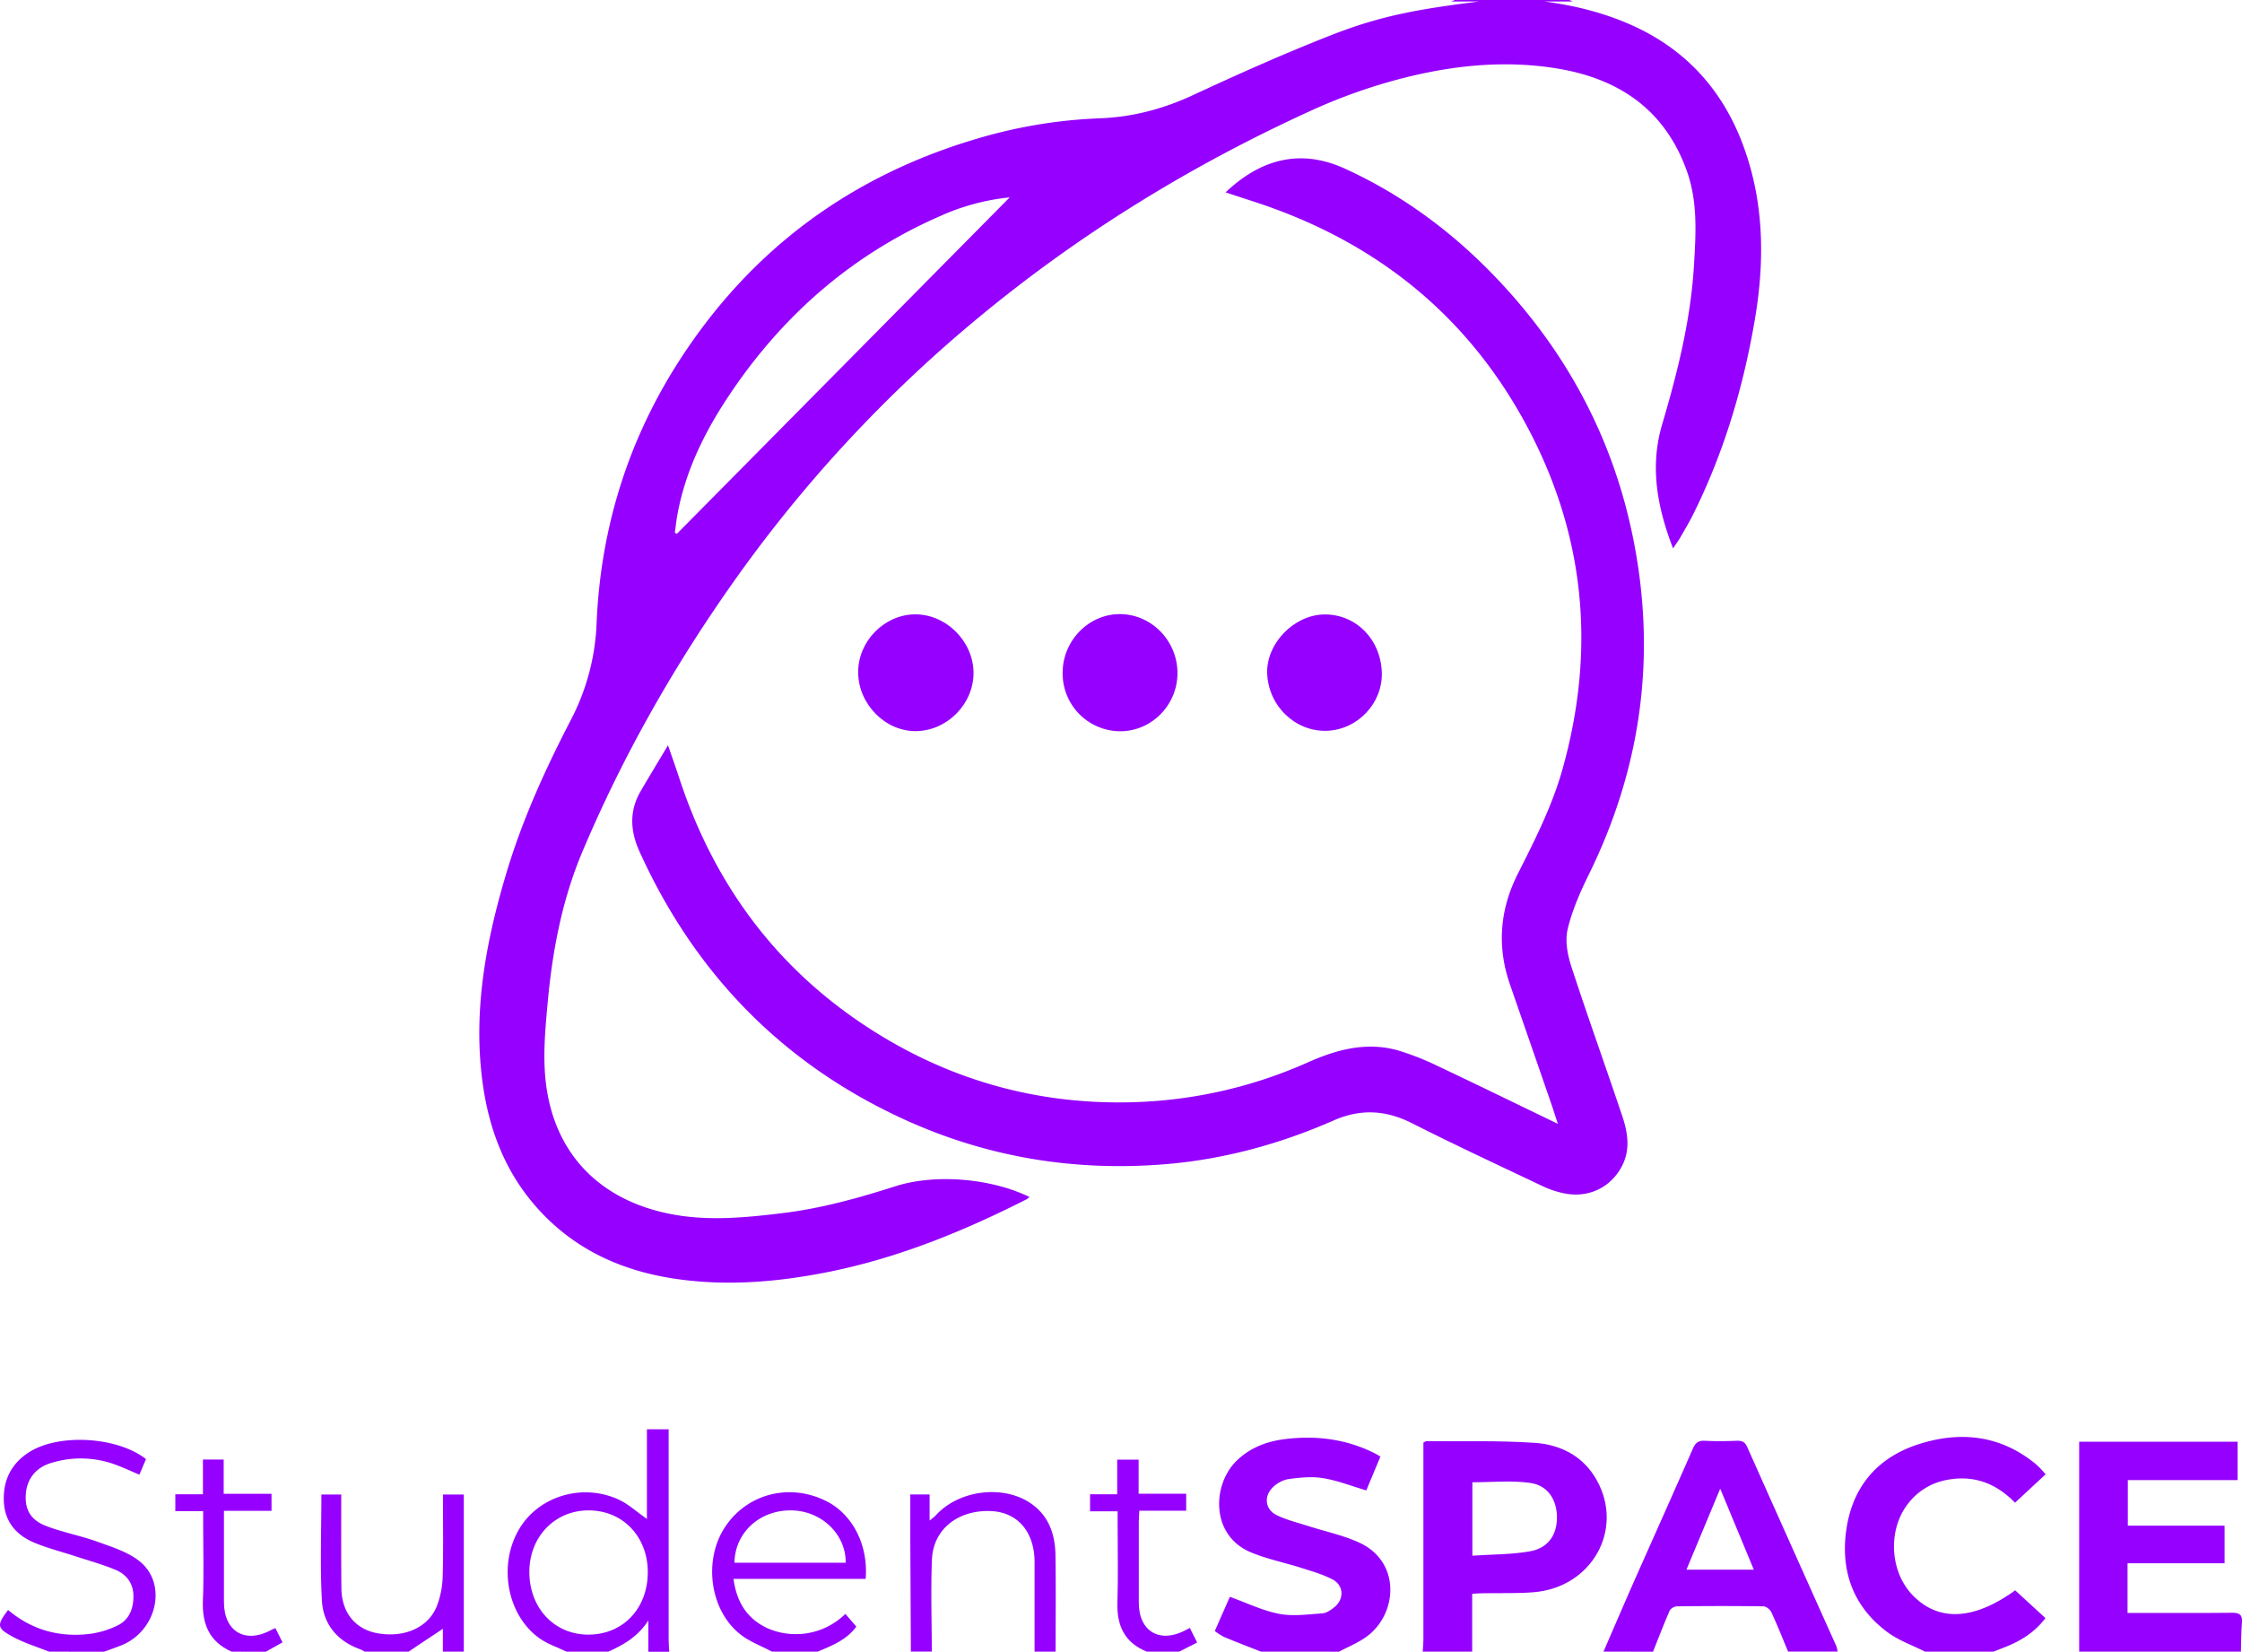 <svg id="Layer_1" data-name="Layer 1" xmlns="http://www.w3.org/2000/svg" viewBox="0 0 1178.29 867.98"><defs><style>.cls-1{fill:#9500ff;}</style></defs><path class="cls-1" d="M-2233.6,40.3c-10.79-30.43-30.64-52.6-60.45-65.59-14.31-6.23-29.25-9.87-44.77-11.92h14.94c-.57-.25-1.14-.5-1.7-.77h-60.3c-.57.27-1.15.52-1.74.77h14.7c-32.43,4.05-52,7.55-77.86,17.69-24.46,9.6-48.53,20.3-72.36,31.4-15.84,7.37-32,11.69-49.47,12.32a260.34,260.34,0,0,0-64.87,10.87c-65.7,19.51-117.64,57.72-155.06,115.14-27.52,42.24-42.18,88.9-44.32,139.22a119.57,119.57,0,0,1-13.61,51.07c-13.42,25.89-25.48,52.42-33.85,80.47-10.81,36.18-17.66,72.8-12.35,110.78,3.25,23.25,11.24,44.59,26.48,62.66,19.62,23.27,45.41,35.42,75.11,39.71,26.85,3.88,53.51,1.65,80-3.65,36.71-7.36,71-21.36,104.25-38.22a9.09,9.09,0,0,0,1.45-1.19c-20.38-9.9-49.68-12.29-70.58-5.6-19.37,6.2-38.9,11.62-59.16,14.08-19.72,2.4-39.47,4.33-59.19.41-37.11-7.38-60.87-31.77-65.25-69.15-1.64-14-.24-28.59,1.07-42.78,2.5-26.95,7.65-53.54,18.22-78.55,21.27-50.34,48.15-97.61,79.75-142.22a716.63,716.63,0,0,1,128.13-138.13C-2583.16,85-2524.62,49-2461.73,20.32a288.71,288.71,0,0,1,43.07-15.76c28.64-7.9,57.95-11.43,87.51-6.39,32.13,5.48,56,21.94,67.33,53.89,5.74,16.21,4.67,32.83,3.68,49.47-1.72,28.61-8.64,56.19-16.73,83.54-6.57,22.21-2.59,43.57,5.75,65.16,1.55-2.33,2.83-4.07,3.89-5.92,2.41-4.19,4.89-8.34,7-12.66,16-32.34,26.15-66.6,32.15-102.07C-2223,99.47-2223.25,69.5-2233.6,40.3Zm-561,202.18-1.15-.47c.49-3.47.85-7,1.51-10.41,4.2-22,13.75-41.67,25.92-60.17,28.16-42.82,65.14-75.43,112.33-96a117.54,117.54,0,0,1,36.24-9.69Z" transform="translate(3150.41 37.98)"/><path class="cls-1" d="M-2057.69,830V719.69h83.26v20.15h-57.7v23.95h50.85v19.75h-51v26.11h6c16.32,0,32.64.1,49-.08,3.83,0,5.46,1,5.13,5-.41,5.12-.37,10.28-.53,15.42Z" transform="translate(3150.41 37.98)"/><path class="cls-1" d="M-2402.69,830c.12-2,.35-4,.35-6q0-49.18,0-98.38v-5.49c1-.49,1.24-.76,1.53-.76,19,.19,38-.37,56.86.89,13.52.9,25.45,6.81,32.57,19.35,14.79,26.06-2.37,56.75-33.15,59.18-8.78.69-17.63.36-26.45.52-1.79,0-3.57.17-5.72.27V830Zm26.09-50.44c10.45-.7,20.46-.57,30.15-2.26s14.28-8.63,14.3-17.75c0-9.41-4.8-17-14.26-18.26-9.83-1.35-20-.3-30.19-.3Z" transform="translate(3150.41 37.98)"/><path class="cls-1" d="M-2307.69,830c5-11.57,10-23.17,15.06-34.7,10.63-24,21.39-47.95,31.92-72,1.34-3,2.88-4.31,6.28-4.12,5.65.3,11.32.22,17,0,2.71-.09,4.16.78,5.29,3.31q23.34,52.37,46.84,104.65a15.43,15.43,0,0,1,.64,2.84h-26c-2.89-6.9-5.65-13.87-8.79-20.66-.65-1.42-2.69-3.1-4.12-3.13-15.16-.22-30.33-.19-45.49,0a5,5,0,0,0-3.8,2.16c-3.12,7.14-5.91,14.43-8.8,21.67Zm79-43.09c-5.84-14.09-11.53-27.78-17.66-42.55l-17.74,42.55Z" transform="translate(3150.41 37.98)"/><path class="cls-1" d="M-2487.69,830c-6.46-2.55-12.94-5-19.35-7.7a36,36,0,0,1-4.93-3.11c2.8-6.39,5.52-12.58,7.91-18,8.86,3.17,17.15,7.24,25.9,8.94,7.28,1.41,15.11.26,22.67-.24,2.12-.14,4.36-1.68,6.15-3.08,5.52-4.31,5.29-11.66-.89-14.84-5.1-2.63-10.78-4.23-16.29-6-8.86-2.82-18.11-4.64-26.63-8.23-21.28-9-20.11-35.75-7.3-48.11,7-6.81,15.76-10.11,25.07-11.29,16.64-2.11,32.84-.1,48,7.7.73.37,1.41.84,2.45,1.46-2.57,6.15-5.1,12.21-7.41,17.76-7.82-2.3-15.11-5.2-22.67-6.43-5.93-1-12.25-.32-18.29.48a15.77,15.77,0,0,0-8.16,4.33c-4.87,4.7-4.06,11.64,1.95,14.59,5.3,2.6,11.2,4,16.86,5.81,8.84,2.85,18.08,4.77,26.47,8.59,22.16,10.08,20.44,37.58,3.84,49.6-4.37,3.16-9.55,5.22-14.35,7.78Z" transform="translate(3150.41 37.98)"/><path class="cls-1" d="M-2138.69,830c-6.62-3.36-13.86-5.86-19.74-10.22-18.12-13.45-24.82-32.29-21.6-54.13,3.33-22.58,16.51-37.9,38.35-44.79s42.75-4.57,61.12,10.52a32,32,0,0,1,2.53,2.41c.81.83,1.56,1.72,2.71,3l-16.09,14.93c-9.86-10.12-21.54-14.65-35.65-12a33,33,0,0,0-20.43,12.34c-10.84,13.59-9.86,35.68,2.22,48.22,13.56,14.07,32.07,13.3,53.95-2.5l15.9,14.59c-5.64,7.48-13,12-21.3,15.28-2,.77-4,1.56-6,2.34Z" transform="translate(3150.41 37.98)"/><path class="cls-1" d="M-2852.69,830c-4.76-2.31-10-4-14.2-7-17-12.17-21.79-38.17-10.88-57.07,10.08-17.46,33-24.69,52.35-15.93,5.29,2.4,9.75,6.62,15,10.27V713.15H-2799v6q0,52.46,0,104.9c0,2,.21,4,.33,6h-11V813.63c-5.75,8.77-13.19,12.83-21,16.37Zm11.43-74.24c-17.85.09-31.15,14.19-30.95,32.79.22,18.94,13.47,32.68,31.35,32.5,18.05-.17,30.91-13.86,30.9-32.9C-2810,769.4-2823.24,755.67-2841.26,755.76Z" transform="translate(3150.41 37.98)"/><path class="cls-1" d="M-3124.69,830c-6.41-2.59-13.12-4.61-19.15-7.9-8.34-4.55-8.31-6.05-2.32-14,12.24,10.32,26.52,14.4,42.26,12.65a47.62,47.62,0,0,0,15.15-4.44c6.27-3,8.59-9,8.46-15.82-.12-6.55-3.75-11.14-9.46-13.51-6.71-2.79-13.77-4.76-20.7-7-7.4-2.44-15-4.33-22.18-7.35-9.38-4-15.34-11-15.77-21.72-.44-11.08,4-19.83,13.3-25.74,15.73-10,46.39-8.13,61.42,3.64l-3.47,8.19c-4.43-1.86-8.59-3.83-12.91-5.39a52.72,52.72,0,0,0-33.33-.82c-7.92,2.29-12.78,8.21-13.43,16.14-.67,8.2,2.31,13.86,10.81,17.09,8.82,3.36,18.24,5.1,27.12,8.32,7.58,2.75,15.81,5.3,21.91,10.22,14.83,12,8.88,36.89-9.9,44.22-2.91,1.14-5.87,2.17-8.81,3.25Z" transform="translate(3150.41 37.98)"/><path class="cls-1" d="M-2744.69,830c-5.63-3-11.88-5.28-16.79-9.21-15.94-12.75-19.34-38.91-7.9-56.25,11.62-17.61,34-23.33,53.34-13.6,13.73,6.93,22.05,23.13,20.58,40.82h-69.45c1.65,12.23,7.08,20.9,17.84,25.93a37.16,37.16,0,0,0,40.94-7.53l5.78,6.69c-5.32,7.16-12.93,10-20.34,13.15Zm-19.73-46.72h58.47c.14-15.11-12.82-27.37-28.7-27.52C-2751.2,755.61-2764.15,767.41-2764.42,783.28Z" transform="translate(3150.41 37.98)"/><path class="cls-1" d="M-2606.69,830q0-23.49,0-47c0-15.84-8.82-26.22-22.74-26.86-17.34-.8-30.53,9.43-31.19,25.4s-.1,32.28-.08,48.43h-11q-.15-29.68-.3-59.36c0-7.63,0-15.26,0-23.23h10.14V761.1a33.41,33.41,0,0,0,3.15-2.6c11.61-13,34.23-16.36,49-7.1,10.13,6.37,13.79,16.36,14,27.7.27,17,.08,33.93.08,50.9Z" transform="translate(3150.41 37.98)"/><path class="cls-1" d="M-2958.69,830a21.78,21.78,0,0,0-2.55-1.29c-12.06-4.35-19.34-13.31-20-25.62-1-18.4-.26-36.9-.26-55.68h10.42v5.34c0,14.66-.07,29.32.09,44,.14,12.64,7.28,21.41,18.79,23.55,14.37,2.66,27.24-3.08,31.57-14.74a47.59,47.59,0,0,0,2.88-15c.38-14.28.14-28.57.14-43.14h10.95V830h-11V818c-5.87,3.89-11.93,7.93-18,12Z" transform="translate(3150.41 37.98)"/><path class="cls-1" d="M-2547.69,830c-11.65-4.69-15.83-13.59-15.45-25.75.43-14,.1-28,.1-42v-6h-14.48V747.3h14.26V729.11H-2552V747h25v8.92h-24.64c-.11,2.35-.27,4.12-.27,5.89q0,21.24,0,42.49c0,15.19,11.2,21.64,24.75,14.32l2.05-1.1,3.88,7.67-9.43,4.8Z" transform="translate(3150.41 37.98)"/><path class="cls-1" d="M-3028.69,830c-11.8-5.25-15.59-14.63-15.08-27,.56-13.64.13-27.32.13-41v-5.84h-14.63v-8.88h14.51V729.05h10.91v18h25.14V756h-25v18q0,15,0,30c0,15.68,11.58,22.2,25.38,14.32.4-.22.86-.34,1.67-.67,1.14,2.27,2.23,4.47,3.73,7.46l-8.79,4.93Z" transform="translate(3150.41 37.98)"/><path class="cls-1" d="M-2506.3,63.12c18.79-17.87,39.73-22.95,62.62-12.51,32.74,14.92,60.75,36.51,84.85,63.07,33.75,37.19,56.21,80.41,66.39,129.62,12.83,62,5,121.49-23,178.38-4.52,9.18-8.74,18.78-11.08,28.66-1.43,6-.1,13.36,1.89,19.48,8.55,26.28,17.94,52.28,26.72,78.48,3,8.79,4.5,17.94-.18,26.73-6.09,11.44-18.05,16.84-30.81,14a49.18,49.18,0,0,1-10.39-3.47c-23-10.93-46.13-21.66-68.85-33.17-13.78-7-27.08-7.82-41.24-1.6-28.1,12.33-57.43,20.41-88.05,23-48.63,4.08-95.35-3.72-139.66-24.36-63.19-29.44-108.51-76.58-137.23-139.92-4.83-10.66-5.48-21.21.55-31.61,4.5-7.75,9.17-15.4,14.43-24.22,2.21,6.43,4.08,11.62,5.79,16.87,17.9,54.79,50,99.08,98.34,130.82,42,27.62,88.47,41.1,139,39.92a242.08,242.08,0,0,0,93.41-21.08c15.27-6.78,30.94-10.86,47.52-6.06a144.41,144.41,0,0,1,21.26,8.47c20.46,9.66,40.78,19.61,62.34,30-1.41-4.33-2.38-7.42-3.43-10.48q-10.84-31.38-21.73-62.75c-6.92-19.95-5.35-39.34,4.09-58.09,9-17.86,18.06-35.65,23.5-55,17.82-63.43,11.85-124.42-19.76-182.32s-80-95.73-142.43-116Z" transform="translate(3150.41 37.98)"/><path class="cls-1" d="M-2531.59,315.94c-.11,16.88-13.92,30.62-30.53,30.37a30.38,30.38,0,0,1-29.81-31.07c.17-16.67,13.76-30.48,30-30.49C-2545.22,284.74-2531.49,298.86-2531.59,315.94Z" transform="translate(3150.41 37.98)"/><path class="cls-1" d="M-2668.88,346.24c-16.14.26-30.37-14.07-30.52-30.75-.14-16.22,13.38-30.25,29.48-30.61,16.29-.35,30.75,13.66,31.14,30.19S-2652.41,346-2668.88,346.24Z" transform="translate(3150.41 37.98)"/><path class="cls-1" d="M-2424.19,315.39c.54,16.13-12.75,30.18-29,30.68-16.59.52-30.76-13.23-31.25-30.35-.45-15.38,13.77-30.24,29.42-30.77C-2438.26,284.39-2424.78,297.69-2424.19,315.39Z" transform="translate(3150.41 37.98)"/></svg>